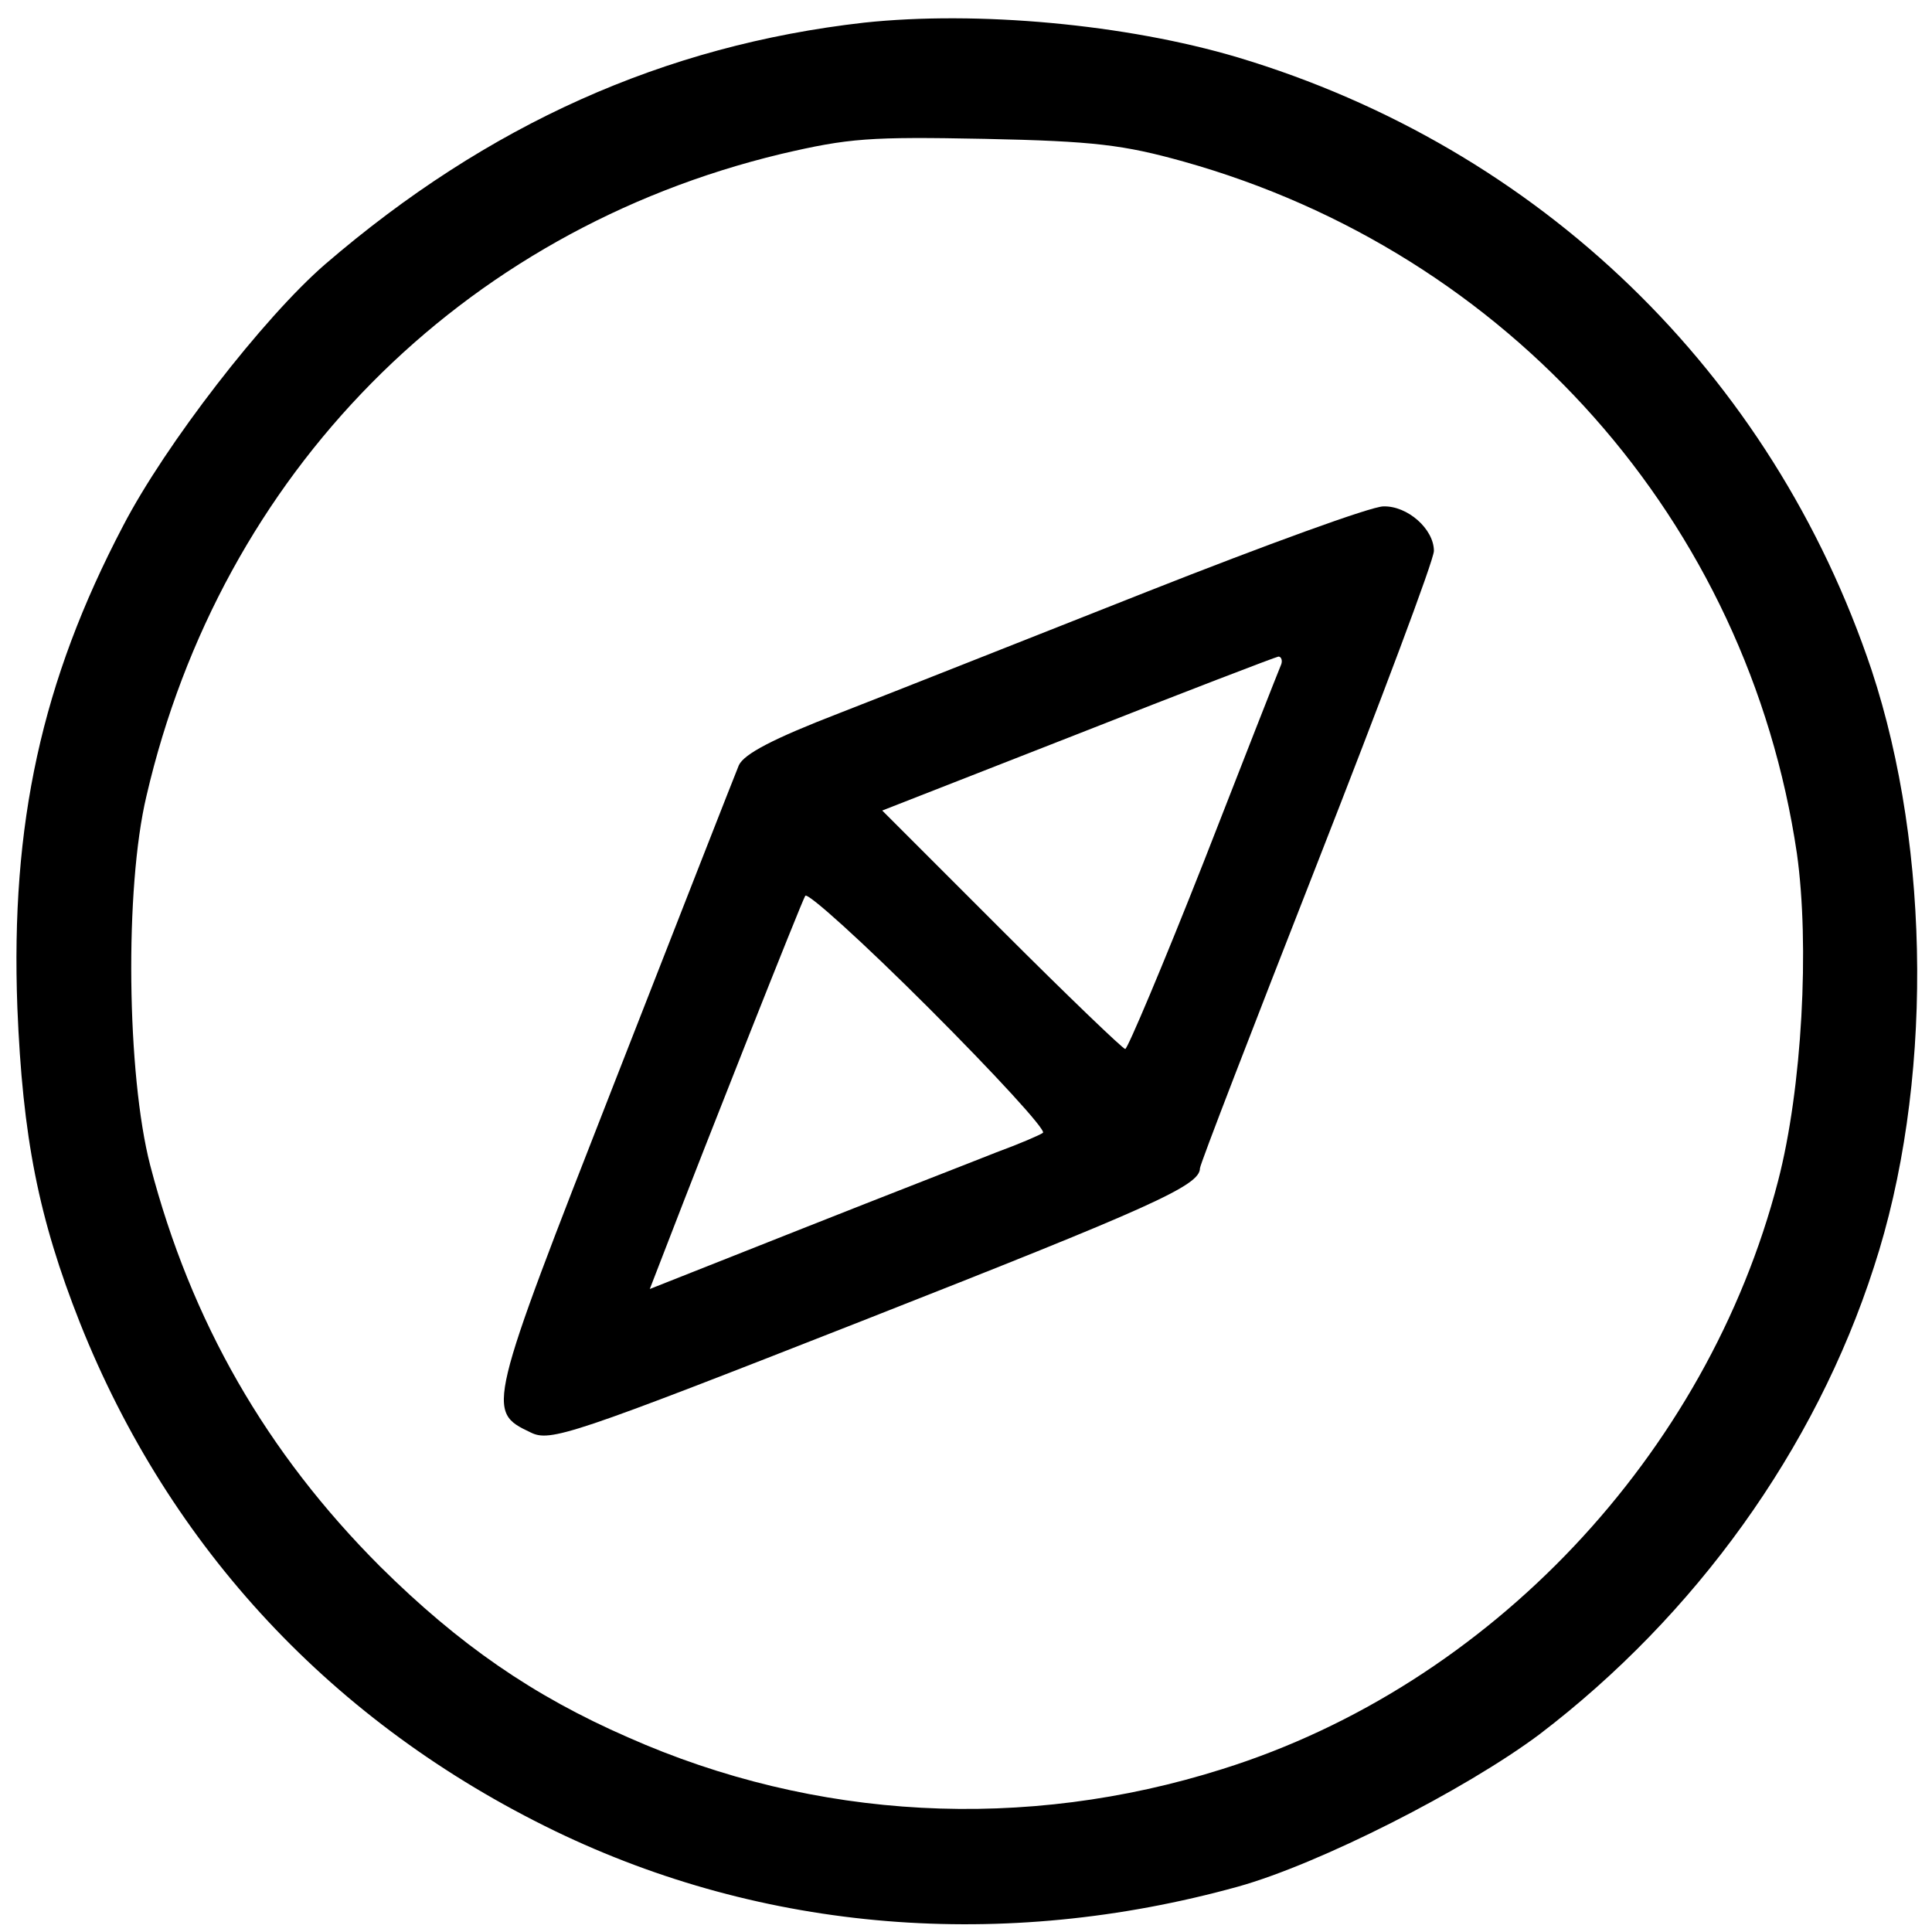 <?xml version="1.0" standalone="no"?>
<!DOCTYPE svg PUBLIC "-//W3C//DTD SVG 20010904//EN"
 "http://www.w3.org/TR/2001/REC-SVG-20010904/DTD/svg10.dtd">
<svg version="1.0" xmlns="http://www.w3.org/2000/svg"
 width="256pt" height="256pt" viewBox="0 0 256 256"
 preserveAspectRatio="xMidYMid meet">
<g transform="translate(0,256) scale(0.1,-0.1)"
fill="#000000" stroke="none">
<path d="M1145 2530 c-265 -30 -499 -135 -714 -320 -82 -71 -212 -239 -268
-347 -108 -206 -149 -395 -140 -638 7 -172 28 -279 83 -418 119 -299 336 -531
629 -673 277 -134 594 -160 905 -74 108 30 301 128 400 202 206 157 365 377
443 619 78 238 76 552 -3 791 -132 394 -440 692 -840 812 -148 44 -345 62
-495 46z m423 -184 c432 -121 748 -477 813 -917 17 -121 7 -311 -25 -434 -94
-363 -382 -668 -736 -779 -262 -83 -540 -68 -788 42 -126 55 -224 123 -328
226 -151 151 -251 325 -305 532 -31 120 -34 367 -5 489 99 427 416 749 841
851 90 21 117 23 270 20 145 -3 184 -8 263 -30z"/>
<path d="M1520 1776 c-157 -62 -341 -135 -408 -161 -88 -34 -126 -54 -133 -69
-5 -12 -79 -201 -165 -421 -169 -432 -170 -435 -111 -463 26 -13 53 -4 440
148 384 151 447 179 447 202 0 5 70 186 155 403 85 217 155 403 155 415 0 29
-35 60 -67 59 -16 0 -156 -51 -313 -113z m177 -98 c-3 -7 -49 -124 -102 -260
-54 -137 -101 -248 -104 -248 -3 0 -77 71 -164 158 l-158 158 258 101 c142 56
262 102 267 103 4 0 6 -6 3 -12z m-315 -619 c-4 -3 -32 -15 -62 -26 -30 -12
-146 -57 -257 -101 l-202 -80 24 62 c50 130 177 451 182 459 3 5 77 -62 164
-149 87 -87 155 -161 151 -165z"/>
</g>
</svg>

